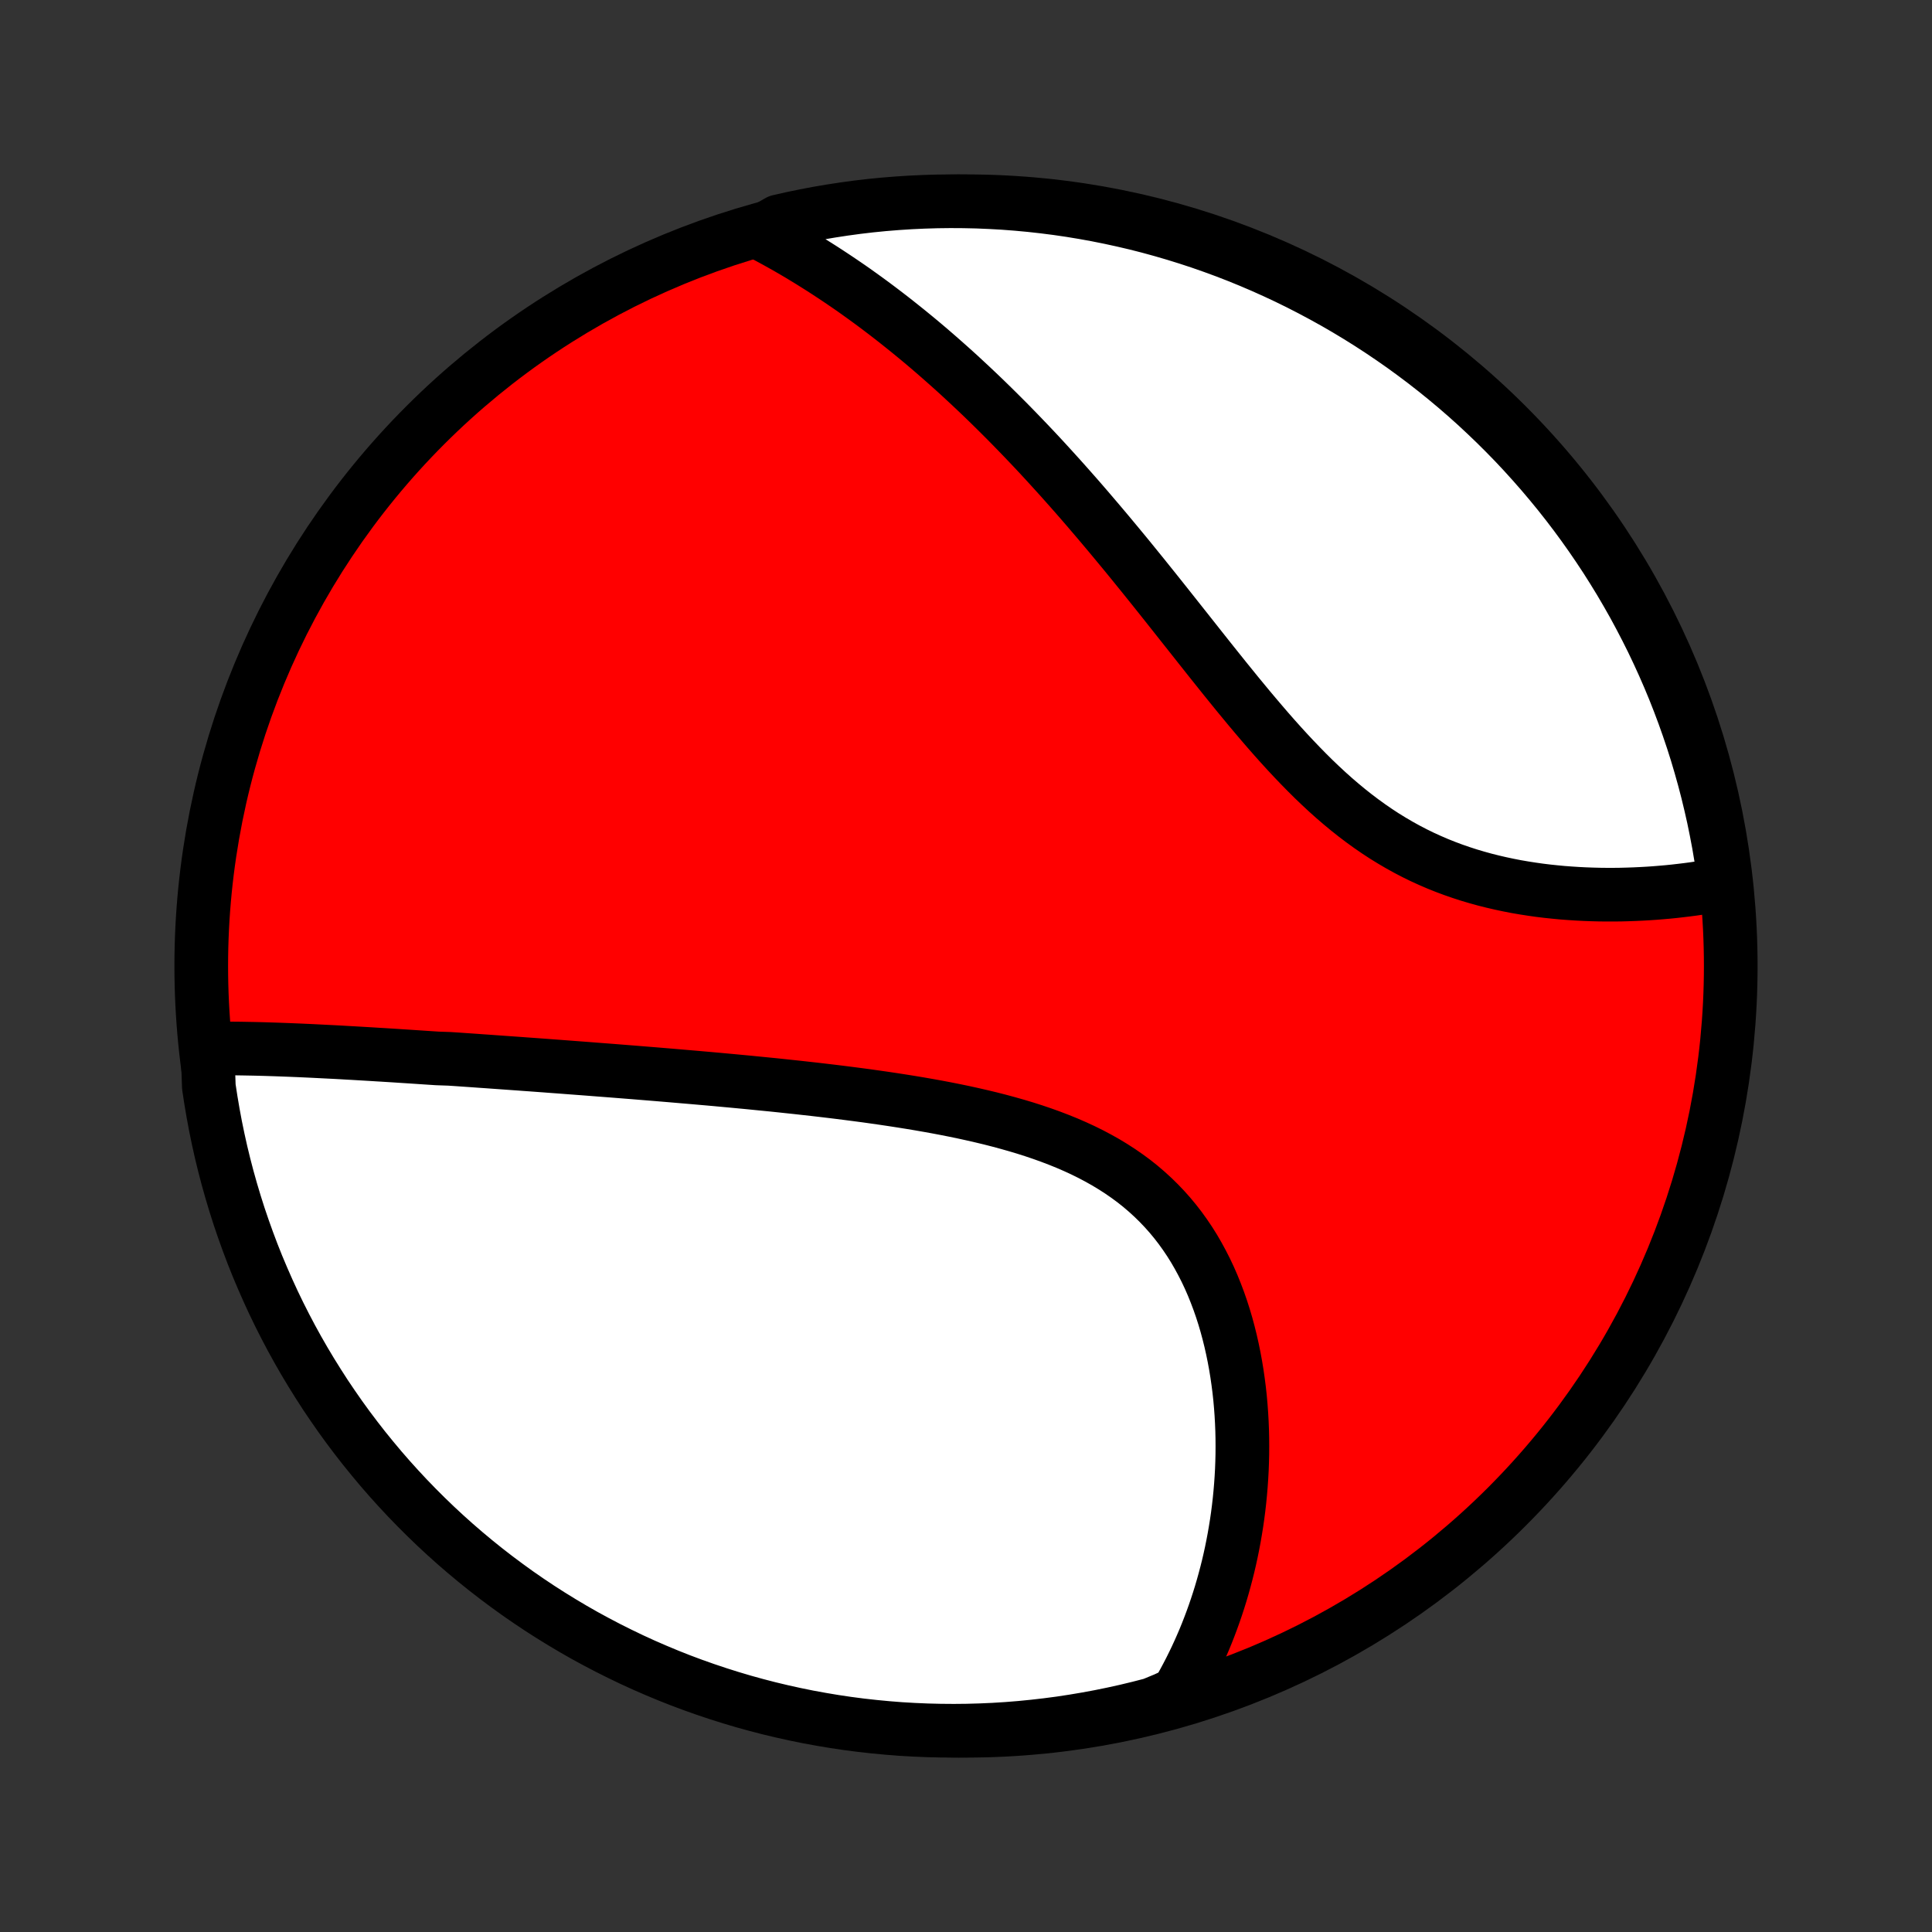 <?xml version="1.0" encoding="utf-8" standalone="no"?>
<!DOCTYPE svg PUBLIC "-//W3C//DTD SVG 1.1//EN"
  "http://www.w3.org/Graphics/SVG/1.1/DTD/svg11.dtd">
<!-- Created with matplotlib (http://matplotlib.org/) -->
<svg height="72pt" version="1.1" viewBox="0 0 72 72" width="72pt" xmlns="http://www.w3.org/2000/svg" xmlns:xlink="http://www.w3.org/1999/xlink">
 <rect x="0" y="0" width="72" height="72" fill="#333333" stroke="none"/>
 <defs>
  <style type="text/css">
*{stroke-linecap:butt;stroke-linejoin:round;}
  </style>
 </defs>
 <g id="figure_1">
  <g id="patch_1">
   <path d="
M0 72
L72 72
L72 0
L0 0
z
" style="fill:none;"/>
  </g>
  <g id="axes_1">
   <g id="PatchCollection_1">
    <defs>
     <path d="
M36 -7.5
C43.558 -7.5 50.808 -10.503 56.153 -15.848
C61.497 -21.192 64.5 -28.442 64.5 -36
C64.5 -43.558 61.497 -50.808 56.153 -56.153
C50.808 -61.497 43.558 -64.5 36 -64.5
C28.442 -64.5 21.192 -61.497 15.848 -56.153
C10.503 -50.808 7.5 -43.558 7.5 -36
C7.5 -28.442 10.503 -21.192 15.848 -15.848
C21.192 -10.503 28.442 -7.5 36 -7.5
z
" id="C0_0_a811fe30f3"/>
     <path d="
M7.733 -32.922
L7.946 -32.925
L8.16 -32.926
L8.375 -32.927
L8.59 -32.926
L8.805 -32.925
L9.02 -32.922
L9.236 -32.918
L9.452 -32.914
L9.668 -32.909
L9.885 -32.903
L10.102 -32.896
L10.319 -32.889
L10.536 -32.881
L10.753 -32.873
L10.971 -32.864
L11.189 -32.855
L11.407 -32.845
L11.625 -32.835
L11.844 -32.824
L12.062 -32.813
L12.282 -32.802
L12.501 -32.791
L12.721 -32.779
L12.941 -32.766
L13.161 -32.754
L13.382 -32.741
L13.603 -32.728
L13.825 -32.715
L14.046 -32.701
L14.269 -32.688
L14.492 -32.674
L14.715 -32.66
L14.939 -32.645
L15.163 -32.631
L15.388 -32.616
L15.614 -32.601
L15.84 -32.586
L16.067 -32.571
L16.295 -32.556
L16.753 -32.54
L16.983 -32.525
L17.214 -32.509
L17.445 -32.493
L17.678 -32.477
L17.912 -32.46
L18.147 -32.444
L18.382 -32.427
L18.619 -32.41
L18.857 -32.393
L19.096 -32.376
L19.337 -32.359
L19.578 -32.341
L19.821 -32.324
L20.065 -32.306
L20.311 -32.288
L20.558 -32.269
L20.806 -32.251
L21.056 -32.232
L21.307 -32.213
L21.56 -32.194
L21.814 -32.175
L22.071 -32.155
L22.328 -32.135
L22.588 -32.115
L22.849 -32.095
L23.113 -32.074
L23.377 -32.053
L23.644 -32.032
L23.913 -32.01
L24.184 -31.988
L24.456 -31.966
L24.731 -31.943
L25.008 -31.92
L25.286 -31.896
L25.567 -31.872
L25.85 -31.848
L26.135 -31.823
L26.422 -31.798
L26.712 -31.772
L27.003 -31.745
L27.297 -31.718
L27.593 -31.69
L27.891 -31.662
L28.191 -31.632
L28.493 -31.602
L28.798 -31.572
L29.105 -31.54
L29.413 -31.507
L29.724 -31.474
L30.037 -31.439
L30.352 -31.404
L30.669 -31.367
L30.988 -31.329
L31.308 -31.29
L31.63 -31.249
L31.954 -31.207
L32.279 -31.164
L32.606 -31.118
L32.934 -31.071
L33.263 -31.022
L33.593 -30.971
L33.925 -30.918
L34.256 -30.863
L34.589 -30.805
L34.921 -30.745
L35.254 -30.682
L35.586 -30.616
L35.918 -30.547
L36.25 -30.474
L36.581 -30.398
L36.91 -30.319
L37.238 -30.235
L37.564 -30.147
L37.888 -30.055
L38.209 -29.959
L38.528 -29.857
L38.844 -29.75
L39.156 -29.638
L39.464 -29.52
L39.768 -29.397
L40.067 -29.267
L40.362 -29.131
L40.651 -28.988
L40.934 -28.838
L41.212 -28.682
L41.483 -28.518
L41.748 -28.347
L42.005 -28.169
L42.256 -27.984
L42.499 -27.791
L42.734 -27.59
L42.962 -27.382
L43.182 -27.167
L43.394 -26.945
L43.598 -26.716
L43.794 -26.48
L43.982 -26.237
L44.161 -25.988
L44.333 -25.733
L44.496 -25.473
L44.651 -25.206
L44.798 -24.935
L44.938 -24.66
L45.07 -24.38
L45.194 -24.096
L45.31 -23.808
L45.42 -23.517
L45.522 -23.224
L45.617 -22.928
L45.705 -22.63
L45.786 -22.33
L45.861 -22.028
L45.929 -21.726
L45.991 -21.423
L46.047 -21.119
L46.097 -20.815
L46.141 -20.51
L46.18 -20.206
L46.213 -19.903
L46.24 -19.6
L46.262 -19.298
L46.279 -18.997
L46.291 -18.697
L46.298 -18.399
L46.3 -18.102
L46.298 -17.806
L46.291 -17.513
L46.28 -17.221
L46.264 -16.931
L46.244 -16.643
L46.22 -16.358
L46.192 -16.074
L46.16 -15.793
L46.124 -15.514
L46.084 -15.237
L46.04 -14.963
L45.993 -14.691
L45.942 -14.421
L45.888 -14.154
L45.83 -13.889
L45.769 -13.627
L45.704 -13.368
L45.636 -13.111
L45.565 -12.856
L45.491 -12.604
L45.413 -12.354
L45.332 -12.106
L45.248 -11.861
L45.161 -11.619
L45.071 -11.379
L44.978 -11.141
L44.882 -10.906
L44.782 -10.673
L44.68 -10.443
L44.575 -10.215
L44.466 -9.989
L44.355 -9.765
L44.24 -9.544
L44.123 -9.325
L44.002 -9.108
L43.878 -8.894
L43.418 -8.681
L42.937 -8.482
L42.453 -8.357
L41.968 -8.24
L41.48 -8.132
L40.992 -8.032
L40.501 -7.941
L40.009 -7.858
L39.516 -7.783
L39.022 -7.718
L38.527 -7.661
L38.031 -7.612
L37.535 -7.572
L37.038 -7.541
L36.541 -7.519
L36.043 -7.505
L35.546 -7.5
L35.049 -7.504
L34.552 -7.516
L34.055 -7.537
L33.559 -7.566
L33.064 -7.605
L32.57 -7.652
L32.076 -7.707
L31.584 -7.771
L31.094 -7.844
L30.604 -7.926
L30.117 -8.015
L29.631 -8.114
L29.147 -8.221
L28.665 -8.336
L28.186 -8.46
L27.709 -8.592
L27.234 -8.733
L26.762 -8.882
L26.293 -9.039
L25.827 -9.204
L25.364 -9.377
L24.904 -9.559
L24.448 -9.749
L23.995 -9.946
L23.545 -10.152
L23.1 -10.366
L22.658 -10.587
L22.221 -10.816
L21.787 -11.052
L21.358 -11.297
L20.934 -11.549
L20.514 -11.808
L20.099 -12.074
L19.689 -12.348
L19.283 -12.629
L18.883 -12.918
L18.488 -13.213
L18.098 -13.515
L17.714 -13.824
L17.335 -14.14
L16.962 -14.462
L16.595 -14.791
L16.233 -15.127
L15.878 -15.469
L15.529 -15.817
L15.186 -16.171
L14.849 -16.532
L14.519 -16.898
L14.195 -17.27
L13.879 -17.648
L13.568 -18.031
L13.265 -18.42
L12.968 -18.814
L12.679 -19.213
L12.397 -19.618
L12.121 -20.027
L11.854 -20.442
L11.593 -20.861
L11.34 -21.284
L11.094 -21.713
L10.856 -22.145
L10.626 -22.582
L10.403 -23.023
L10.188 -23.468
L9.982 -23.916
L9.783 -24.369
L9.591 -24.824
L9.408 -25.284
L9.234 -25.746
L9.067 -26.212
L8.908 -26.68
L8.758 -27.152
L8.616 -27.626
L8.482 -28.103
L8.357 -28.582
L8.24 -29.063
L8.132 -29.547
L8.032 -30.032
L7.941 -30.52
L7.858 -31.009
L7.783 -31.499
z
" id="C0_1_33e2a20983"/>
     <path d="
M28.302 -63.337
L28.519 -63.224
L28.735 -63.108
L28.949 -62.991
L29.162 -62.872
L29.374 -62.752
L29.585 -62.63
L29.795 -62.506
L30.003 -62.38
L30.211 -62.253
L30.417 -62.124
L30.623 -61.994
L30.827 -61.862
L31.031 -61.728
L31.234 -61.593
L31.436 -61.456
L31.638 -61.318
L31.839 -61.178
L32.039 -61.035
L32.238 -60.892
L32.437 -60.747
L32.635 -60.6
L32.833 -60.451
L33.031 -60.3
L33.228 -60.148
L33.424 -59.994
L33.62 -59.838
L33.816 -59.681
L34.012 -59.521
L34.208 -59.36
L34.403 -59.197
L34.598 -59.032
L34.793 -58.864
L34.988 -58.695
L35.182 -58.524
L35.377 -58.351
L35.572 -58.176
L35.767 -57.999
L35.961 -57.819
L36.156 -57.638
L36.351 -57.454
L36.547 -57.268
L36.742 -57.08
L36.937 -56.89
L37.133 -56.697
L37.329 -56.502
L37.526 -56.305
L37.722 -56.105
L37.919 -55.903
L38.117 -55.698
L38.315 -55.491
L38.513 -55.282
L38.712 -55.07
L38.911 -54.855
L39.11 -54.638
L39.31 -54.418
L39.511 -54.196
L39.712 -53.971
L39.914 -53.743
L40.117 -53.513
L40.32 -53.28
L40.523 -53.045
L40.727 -52.806
L40.932 -52.566
L41.138 -52.322
L41.344 -52.077
L41.551 -51.828
L41.759 -51.577
L41.968 -51.324
L42.177 -51.068
L42.387 -50.809
L42.598 -50.549
L42.809 -50.286
L43.022 -50.021
L43.235 -49.754
L43.449 -49.485
L43.664 -49.214
L43.88 -48.941
L44.097 -48.667
L44.315 -48.392
L44.534 -48.115
L44.754 -47.837
L44.975 -47.558
L45.197 -47.279
L45.421 -46.999
L45.645 -46.719
L45.871 -46.44
L46.098 -46.16
L46.327 -45.882
L46.557 -45.604
L46.789 -45.328
L47.022 -45.054
L47.257 -44.781
L47.494 -44.511
L47.732 -44.245
L47.973 -43.981
L48.216 -43.721
L48.461 -43.465
L48.708 -43.213
L48.957 -42.966
L49.209 -42.725
L49.463 -42.489
L49.72 -42.259
L49.98 -42.036
L50.242 -41.819
L50.507 -41.609
L50.774 -41.407
L51.044 -41.212
L51.317 -41.024
L51.592 -40.844
L51.87 -40.673
L52.15 -40.509
L52.432 -40.353
L52.716 -40.205
L53.002 -40.065
L53.289 -39.934
L53.579 -39.809
L53.869 -39.693
L54.161 -39.584
L54.453 -39.483
L54.746 -39.388
L55.04 -39.301
L55.333 -39.22
L55.627 -39.146
L55.92 -39.078
L56.212 -39.016
L56.504 -38.959
L56.795 -38.909
L57.084 -38.864
L57.372 -38.823
L57.659 -38.788
L57.944 -38.758
L58.226 -38.731
L58.507 -38.71
L58.785 -38.692
L59.062 -38.678
L59.335 -38.668
L59.606 -38.661
L59.874 -38.658
L60.14 -38.658
L60.403 -38.661
L60.663 -38.668
L60.92 -38.677
L61.173 -38.689
L61.424 -38.703
L61.672 -38.72
L61.916 -38.74
L62.158 -38.761
L62.396 -38.785
L62.631 -38.812
L62.863 -38.84
L63.092 -38.87
L63.317 -38.903
L63.539 -38.937
L63.759 -38.973
L63.975 -39.011
L64.277 -39.051
L64.21 -39.561
L64.135 -40.054
L64.052 -40.546
L63.959 -41.036
L63.859 -41.525
L63.749 -42.012
L63.632 -42.497
L63.506 -42.98
L63.371 -43.462
L63.229 -43.941
L63.078 -44.417
L62.918 -44.891
L62.751 -45.362
L62.575 -45.831
L62.392 -46.296
L62.2 -46.758
L62 -47.217
L61.792 -47.673
L61.577 -48.125
L61.353 -48.573
L61.122 -49.017
L60.884 -49.458
L60.637 -49.894
L60.384 -50.326
L60.122 -50.754
L59.854 -51.178
L59.578 -51.596
L59.295 -52.01
L59.005 -52.419
L58.708 -52.823
L58.404 -53.222
L58.093 -53.616
L57.775 -54.004
L57.451 -54.387
L57.12 -54.764
L56.783 -55.136
L56.44 -55.502
L56.09 -55.861
L55.734 -56.215
L55.372 -56.562
L55.005 -56.904
L54.631 -57.239
L54.252 -57.567
L53.867 -57.889
L53.477 -58.204
L53.081 -58.513
L52.68 -58.814
L52.275 -59.109
L51.864 -59.396
L51.448 -59.677
L51.028 -59.95
L50.603 -60.216
L50.173 -60.475
L49.74 -60.726
L49.302 -60.969
L48.86 -61.205
L48.414 -61.434
L47.965 -61.654
L47.511 -61.867
L47.054 -62.072
L46.594 -62.269
L46.131 -62.458
L45.664 -62.639
L45.195 -62.811
L44.723 -62.976
L44.248 -63.132
L43.771 -63.28
L43.291 -63.42
L42.809 -63.552
L42.325 -63.675
L41.839 -63.789
L41.351 -63.895
L40.862 -63.993
L40.371 -64.082
L39.879 -64.163
L39.386 -64.235
L38.891 -64.298
L38.396 -64.353
L37.9 -64.399
L37.403 -64.437
L36.906 -64.465
L36.409 -64.486
L35.912 -64.497
L35.414 -64.5
L34.917 -64.494
L34.42 -64.479
L33.924 -64.456
L33.428 -64.424
L32.933 -64.384
L32.439 -64.335
L31.946 -64.277
L31.454 -64.21
L30.964 -64.135
L30.475 -64.052
L29.988 -63.959
L29.503 -63.859
L29.02 -63.749
z
" id="C0_2_a6adf63975"/>
    </defs>
    <g clip-path="url(#p1bffca34e9)">
     <use style="fill:#ff0000;stroke:#000000;stroke-width:2.0;" x="0.0" xlink:href="#C0_0_a811fe30f3" y="72.0"/>
    </g>
    <g clip-path="url(#p1bffca34e9)">
     <use style="fill:#ffffff;stroke:#000000;stroke-width:2.0;" x="0.0" xlink:href="#C0_1_33e2a20983" y="72.0"/>
    </g>
    <g clip-path="url(#p1bffca34e9)">
     <use style="fill:#ffffff;stroke:#000000;stroke-width:2.0;" x="0.0" xlink:href="#C0_2_a6adf63975" y="72.0"/>
    </g>
   </g>
  </g>
 </g>
 <defs>
  <clipPath id="p1bffca34e9">
   <rect height="72.0" width="72.0" x="0.0" y="0.0"/>
  </clipPath>
 </defs>
</svg>
